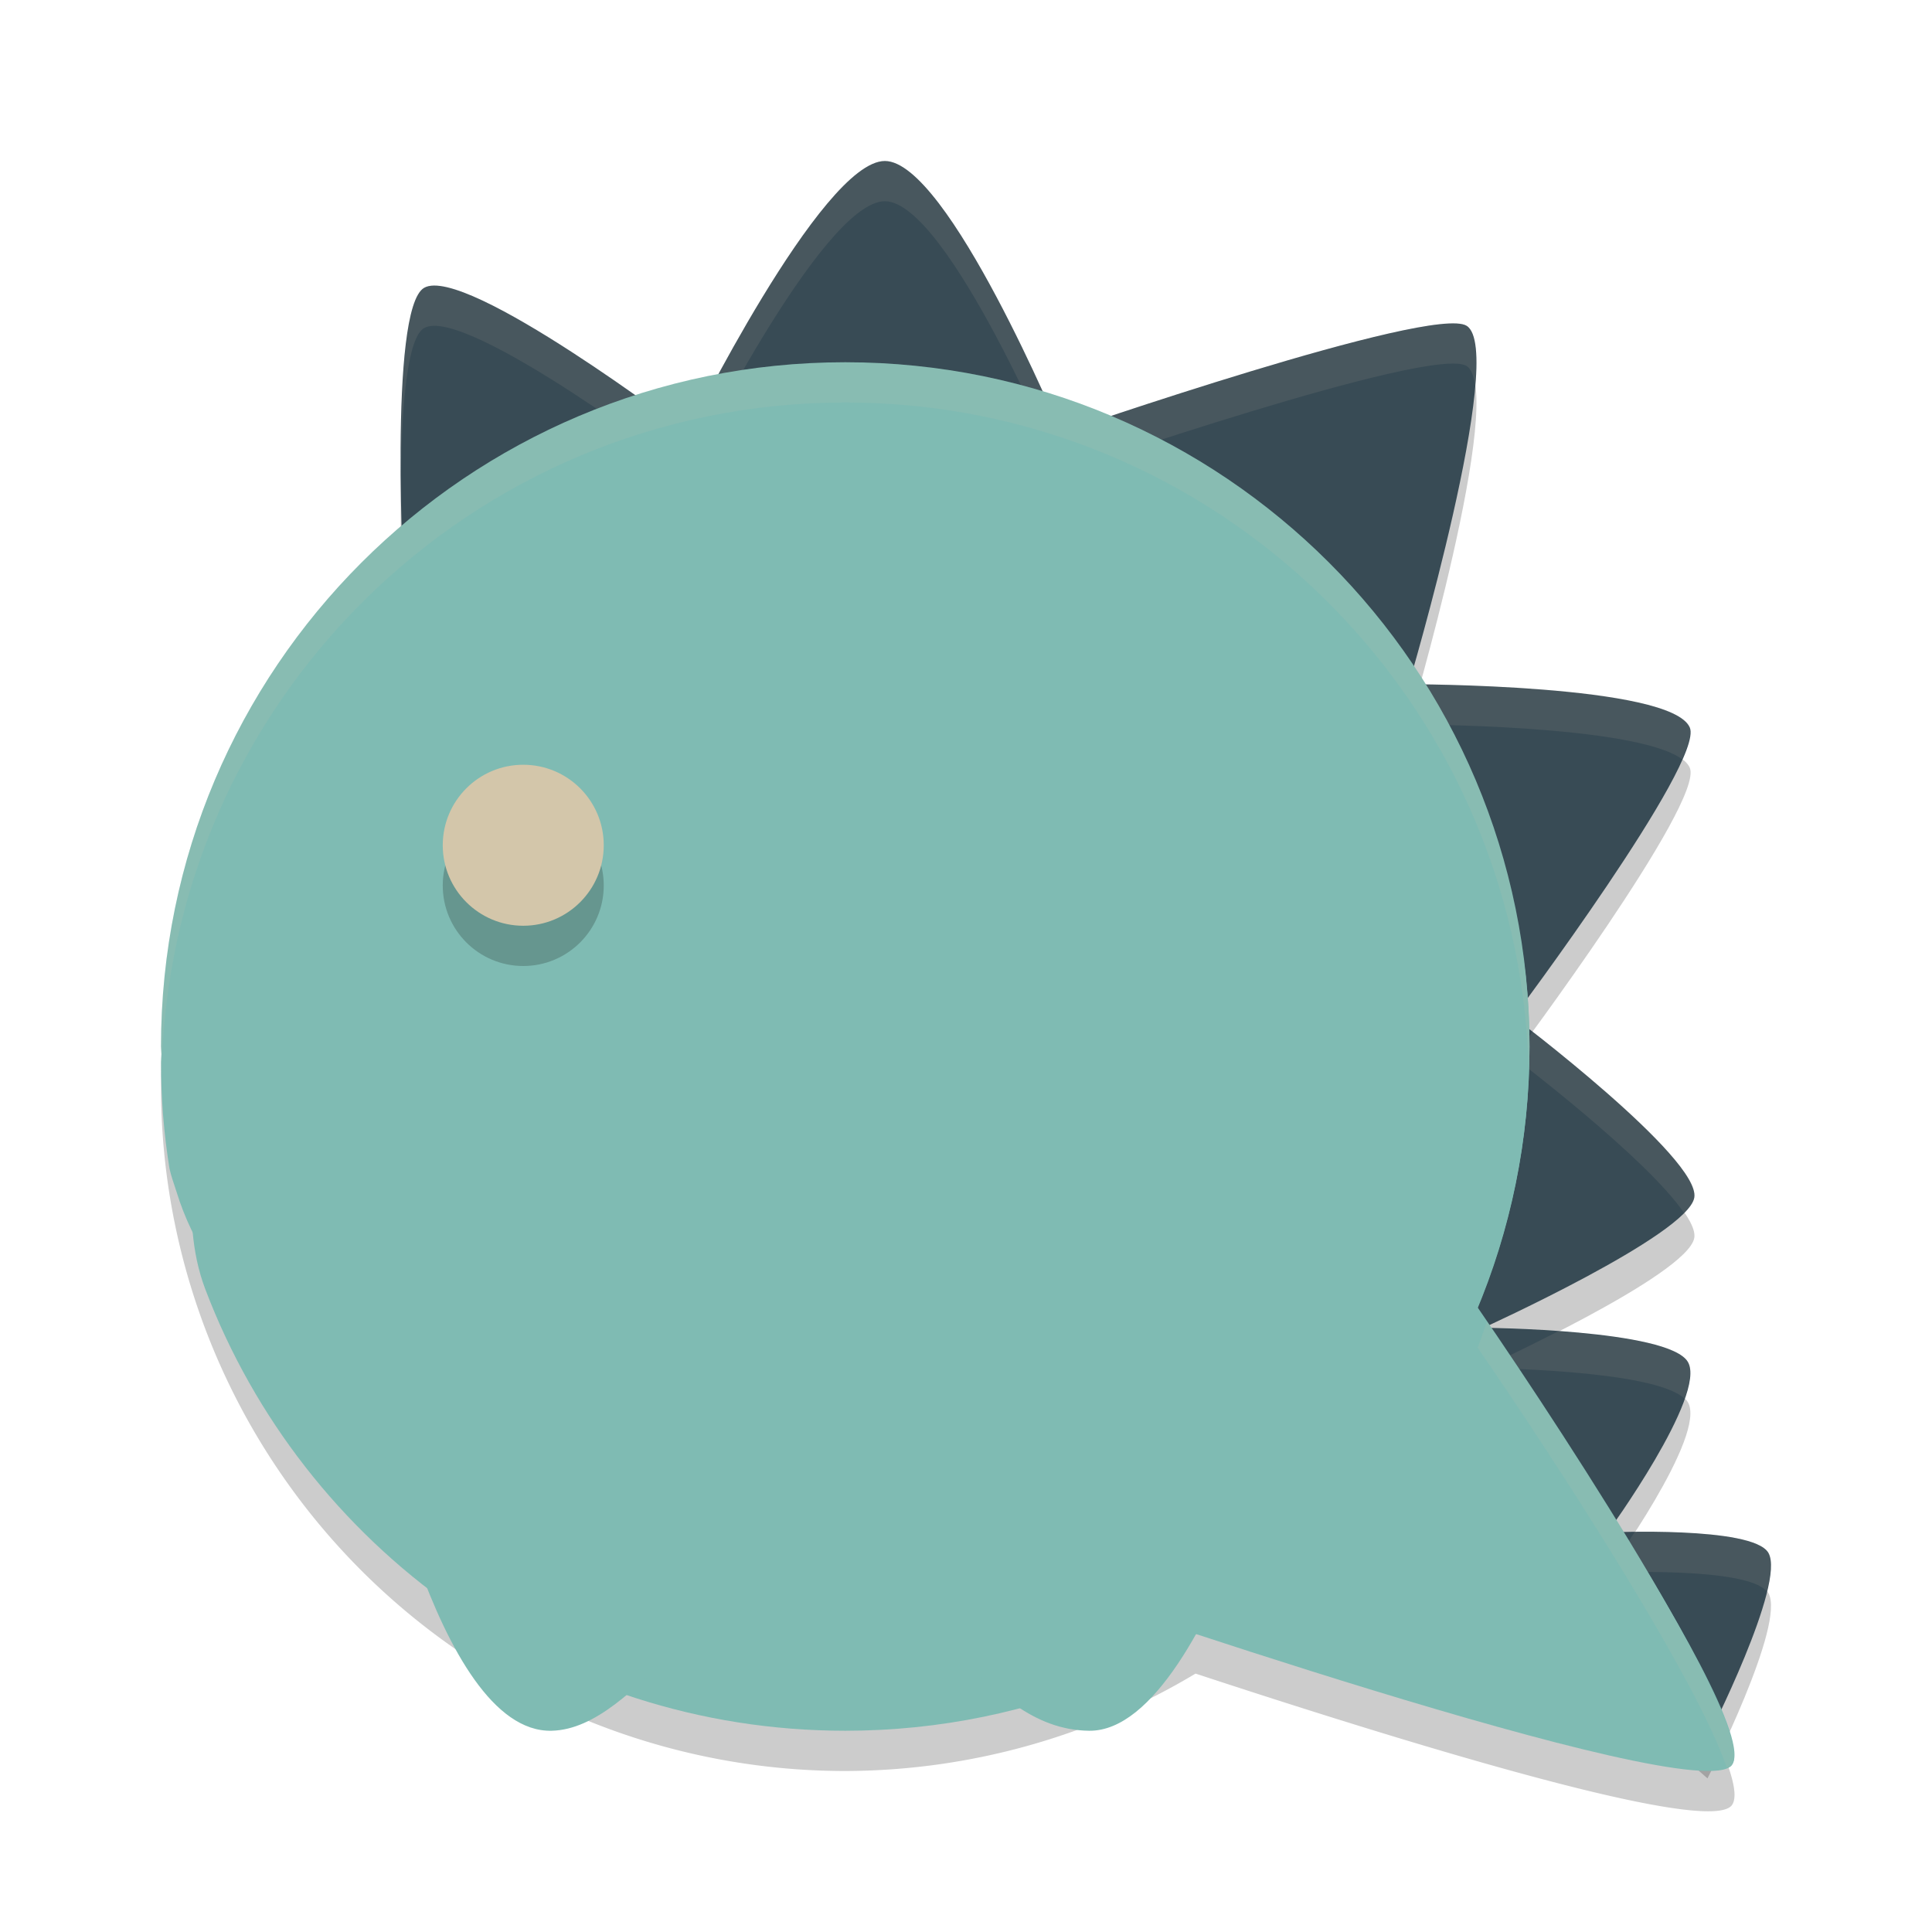 <svg xmlns="http://www.w3.org/2000/svg" width="48" height="48" version="1">
 <path style="opacity:0.2;fill-rule:evenodd" d="m 42.422,44.183 c 0,0 1.959,-3.844 1.512,-4.605 -0.392,-0.669 -3.995,-0.505 -3.995,-0.505 0,0 2.479,-3.413 1.996,-4.236 -0.475,-0.811 -5.077,-0.849 -5.077,-0.849 0,0 5.074,-2.305 5.236,-3.233 0.17,-0.973 -4.486,-4.487 -4.486,-4.487 0,0 4.739,-6.328 4.375,-7.191 C 41.526,17.994 35,18 35,18 c 0,0 2.447,-8.267 1.439,-8.905 -0.847,-0.536 -10.081,2.659 -10.081,2.659 0,0 -2.81,-6.754 -4.374,-6.754 -1.574,0 -4.901,6.764 -4.901,6.764 0,0 -5.521,-4.195 -6.544,-3.614 C 9.636,8.663 10.044,15.716 10.044,15.716 Z"/>
 <path style="opacity:0.2" d="M 21,10 A 17,17 0 0 0 4,27 a 17,17 0 0 0 17,17 17,17 0 0 0 8.703,-2.42 C 34.568,43.18 42.422,45.628 43.025,44.853 43.724,43.957 38.895,36.759 36.682,33.557 A 17,17 0 0 0 38,27 17,17 0 0 0 21,10 Z"/>
 <path style="fill:#384b55;fill-rule:evenodd" d="m 42.422,43.183 c 0,0 1.959,-3.844 1.512,-4.605 -0.392,-0.669 -3.995,-0.505 -3.995,-0.505 0,0 2.479,-3.413 1.996,-4.236 -0.475,-0.811 -5.077,-0.849 -5.077,-0.849 0,0 5.074,-2.305 5.236,-3.233 0.17,-0.973 -4.486,-4.487 -4.486,-4.487 0,0 4.739,-6.328 4.375,-7.191 C 41.526,16.994 35,17 35,17 c 0,0 2.447,-8.267 1.439,-8.905 -0.847,-0.536 -10.081,2.659 -10.081,2.659 0,0 -2.81,-6.754 -4.374,-6.754 -1.574,0 -4.901,6.764 -4.901,6.764 0,0 -5.521,-4.195 -6.544,-3.614 C 9.636,7.664 10.044,14.716 10.044,14.716 Z"/>
 <path style="fill:#d3c6aa;fill-rule:evenodd;opacity:0.1" d="M 21.984 4 C 20.41 4 17.084 10.764 17.084 10.764 C 17.084 10.764 11.561 6.569 10.539 7.15 C 10.033 7.438 9.948 9.72 9.963 11.723 C 9.99 10.031 10.121 8.388 10.539 8.15 C 11.561 7.569 17.084 11.764 17.084 11.764 C 17.084 11.764 20.41 5 21.984 5 C 23.549 5 26.359 11.754 26.359 11.754 C 26.359 11.754 35.593 8.558 36.439 9.094 C 36.552 9.165 36.616 9.345 36.65 9.586 C 36.715 8.813 36.674 8.244 36.439 8.096 C 35.593 7.56 26.359 10.754 26.359 10.754 C 26.359 10.754 23.549 4 21.984 4 z M 35.281 17.004 C 35.144 17.497 35 18 35 18 C 35 18 40.623 17.996 41.791 18.863 C 41.945 18.508 42.039 18.213 41.982 18.078 C 41.557 17.069 36.058 17.008 35.281 17.004 z M 38.076 25.631 C 37.876 25.903 37.607 26.268 37.607 26.268 C 37.607 26.268 40.922 28.776 41.842 30.139 C 41.983 29.996 42.075 29.866 42.094 29.756 C 42.236 28.94 39.128 26.449 38.076 25.631 z M 38.711 33.078 C 37.727 33.58 36.857 33.988 36.857 33.988 C 36.857 33.988 41.103 34.026 41.852 34.75 C 41.987 34.36 42.047 34.027 41.936 33.838 C 41.661 33.37 40.057 33.172 38.711 33.078 z M 40.615 38.061 C 40.252 38.62 39.939 39.072 39.939 39.072 C 39.939 39.072 43.398 38.917 43.9 39.543 C 44.004 39.114 44.038 38.757 43.934 38.578 C 43.648 38.09 41.674 38.049 40.615 38.061 z"/>
 <g>
  <path style="fill:#7fbbb3" d="M 38,26 C 38,35.389 30.389,43 21,43 13.736,43 7.536,38.444 5.102,32.034 4.39,30.159 5,28.125 5,26 5,16.611 11.765,14.919 21.154,14.919 30.543,14.919 38,16.611 38,26 Z"/>
  <path style="fill:#7fbbb3;fill-rule:evenodd" d="m 35.537,30.916 c 0,0 8.385,11.788 7.489,12.938 -0.871,1.117 -17.177,-4.557 -17.177,-4.557 z"/>
 </g>
 <path style="fill:#7fbbb3;fill-rule:evenodd" d="M 21,9 C 11.611,9 4,16.611 4,26 4,26.064 4.009,26.126 4.01,26.189 4.009,26.256 4,26.321 4,26.389 c 0,0.896 0.072,1.776 0.209,2.635 0.044,0.209 0.115,0.386 0.174,0.578 0.829,2.705 2.988,3.793 2.988,3.793 0.524,0.423 1.176,0.855 1.928,1.281 h -0.062 c 0,0 1.577,8.395 4.469,8.324 2.187,-0.054 3.903,-4.087 6.684,-4 2.778,0.087 3.905,3.971 6.67,4 1.597,0.017 2.983,-2.772 3.859,-5 h 0.828 c 2.628,2.447 8.604,5.074 11.193,5.918 0.035,-0.018 0.064,-0.039 0.084,-0.064 C 43.657,43.041 39.187,36.078 36.711,32.482 37.537,30.484 38,28.297 38,26 38,16.611 30.389,9 21,9 Z"/>
 <circle style="opacity:0.2" cx="13" cy="22" r="2"/>
 <circle style="fill:#d3c6aa" cx="13" cy="21" r="2"/>
 <path style="fill:#d3c6aa;fill-rule:evenodd;opacity:0.1" d="M 21 9 C 11.611 9 4 16.611 4 26 C 4 26.064 4.009 26.126 4.01 26.189 C 4.009 26.256 4 26.321 4 26.389 C 4 26.504 4.011 26.617 4.014 26.732 C 4.158 17.468 11.701 10 21 10 C 30.22 10 37.708 17.345 37.975 26.5 C 37.98 26.332 38 26.169 38 26 C 38 16.611 30.389 9 21 9 z M 36.943 32.832 C 36.864 33.048 36.798 33.27 36.711 33.482 C 38.765 36.466 42.151 41.719 42.896 43.902 C 42.909 43.906 42.927 43.914 42.939 43.918 C 42.975 43.899 43.004 43.879 43.023 43.854 C 43.64 43.063 39.452 36.502 36.943 32.832 z"/>
</svg>
